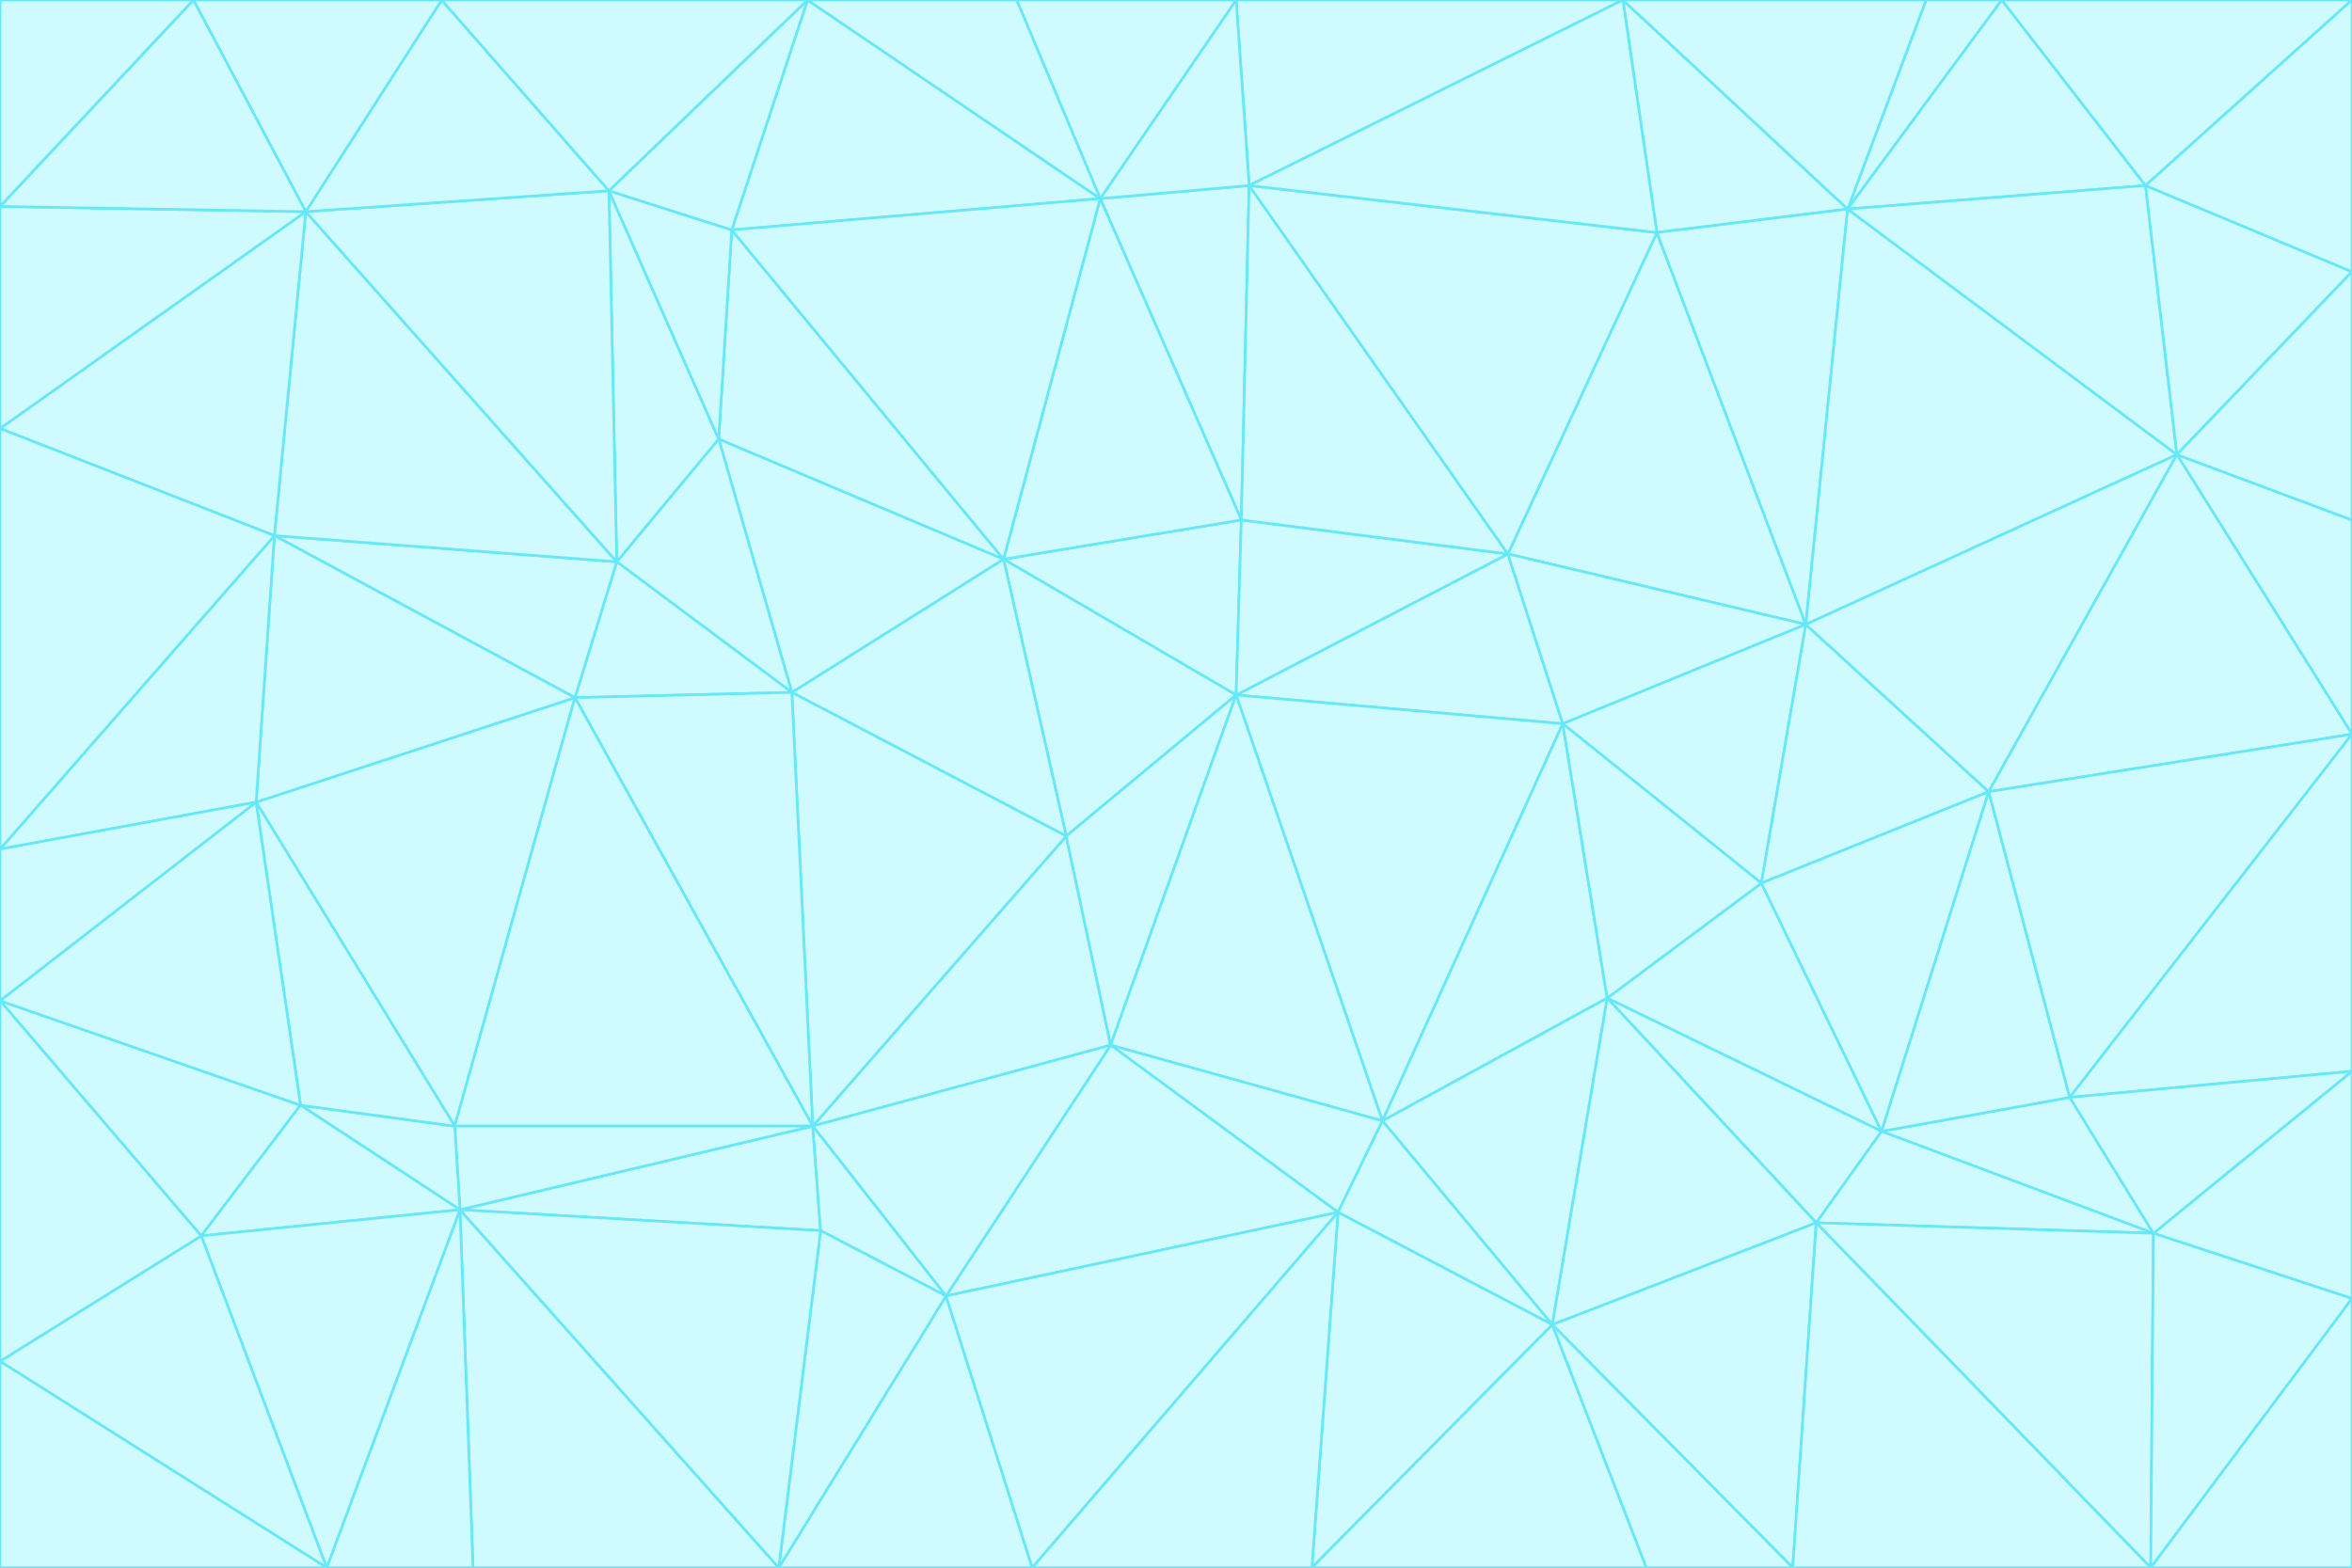 <svg id="visual" viewBox="0 0 900 600" width="900" height="600" xmlns="http://www.w3.org/2000/svg" xmlns:xlink="http://www.w3.org/1999/xlink" version="1.1"><rect x="0" y="0" width="900" height="600" fill="#333333" stroke="none"/><g stroke-width="1" stroke-linejoin="bevel"><path d="M473 266L475 199L384 214Z" fill="#cffafe" stroke="#67e8f9"></path><path d="M384 214L408 320L473 266Z" fill="#cffafe" stroke="#67e8f9"></path><path d="M384 214L303 265L408 320Z" fill="#cffafe" stroke="#67e8f9"></path><path d="M598 277L577 212L473 266Z" fill="#cffafe" stroke="#67e8f9"></path><path d="M473 266L577 212L475 199Z" fill="#cffafe" stroke="#67e8f9"></path><path d="M478 71L421 76L475 199Z" fill="#cffafe" stroke="#67e8f9"></path><path d="M475 199L421 76L384 214Z" fill="#cffafe" stroke="#67e8f9"></path><path d="M384 214L275 168L303 265Z" fill="#cffafe" stroke="#67e8f9"></path><path d="M577 212L478 71L475 199Z" fill="#cffafe" stroke="#67e8f9"></path><path d="M311 431L425 400L408 320Z" fill="#cffafe" stroke="#67e8f9"></path><path d="M408 320L425 400L473 266Z" fill="#cffafe" stroke="#67e8f9"></path><path d="M529 429L598 277L473 266Z" fill="#cffafe" stroke="#67e8f9"></path><path d="M280 88L275 168L384 214Z" fill="#cffafe" stroke="#67e8f9"></path><path d="M275 168L236 215L303 265Z" fill="#cffafe" stroke="#67e8f9"></path><path d="M303 265L311 431L408 320Z" fill="#cffafe" stroke="#67e8f9"></path><path d="M309 0L280 88L421 76Z" fill="#cffafe" stroke="#67e8f9"></path><path d="M421 76L280 88L384 214Z" fill="#cffafe" stroke="#67e8f9"></path><path d="M275 168L233 73L236 215Z" fill="#cffafe" stroke="#67e8f9"></path><path d="M236 215L220 267L303 265Z" fill="#cffafe" stroke="#67e8f9"></path><path d="M425 400L529 429L473 266Z" fill="#cffafe" stroke="#67e8f9"></path><path d="M220 267L311 431L303 265Z" fill="#cffafe" stroke="#67e8f9"></path><path d="M425 400L512 464L529 429Z" fill="#cffafe" stroke="#67e8f9"></path><path d="M621 0L473 0L478 71Z" fill="#cffafe" stroke="#67e8f9"></path><path d="M478 71L473 0L421 76Z" fill="#cffafe" stroke="#67e8f9"></path><path d="M473 0L389 0L421 76Z" fill="#cffafe" stroke="#67e8f9"></path><path d="M529 429L615 382L598 277Z" fill="#cffafe" stroke="#67e8f9"></path><path d="M362 496L512 464L425 400Z" fill="#cffafe" stroke="#67e8f9"></path><path d="M529 429L594 507L615 382Z" fill="#cffafe" stroke="#67e8f9"></path><path d="M691 239L634 89L577 212Z" fill="#cffafe" stroke="#67e8f9"></path><path d="M577 212L634 89L478 71Z" fill="#cffafe" stroke="#67e8f9"></path><path d="M691 239L577 212L598 277Z" fill="#cffafe" stroke="#67e8f9"></path><path d="M280 88L233 73L275 168Z" fill="#cffafe" stroke="#67e8f9"></path><path d="M236 215L105 205L220 267Z" fill="#cffafe" stroke="#67e8f9"></path><path d="M309 0L233 73L280 88Z" fill="#cffafe" stroke="#67e8f9"></path><path d="M674 338L691 239L598 277Z" fill="#cffafe" stroke="#67e8f9"></path><path d="M389 0L309 0L421 76Z" fill="#cffafe" stroke="#67e8f9"></path><path d="M720 433L674 338L615 382Z" fill="#cffafe" stroke="#67e8f9"></path><path d="M615 382L674 338L598 277Z" fill="#cffafe" stroke="#67e8f9"></path><path d="M176 463L314 471L311 431Z" fill="#cffafe" stroke="#67e8f9"></path><path d="M311 431L362 496L425 400Z" fill="#cffafe" stroke="#67e8f9"></path><path d="M314 471L362 496L311 431Z" fill="#cffafe" stroke="#67e8f9"></path><path d="M707 80L621 0L634 89Z" fill="#cffafe" stroke="#67e8f9"></path><path d="M634 89L621 0L478 71Z" fill="#cffafe" stroke="#67e8f9"></path><path d="M691 239L707 80L634 89Z" fill="#cffafe" stroke="#67e8f9"></path><path d="M512 464L594 507L529 429Z" fill="#cffafe" stroke="#67e8f9"></path><path d="M502 600L594 507L512 464Z" fill="#cffafe" stroke="#67e8f9"></path><path d="M98 307L174 431L220 267Z" fill="#cffafe" stroke="#67e8f9"></path><path d="M220 267L174 431L311 431Z" fill="#cffafe" stroke="#67e8f9"></path><path d="M298 600L395 600L362 496Z" fill="#cffafe" stroke="#67e8f9"></path><path d="M117 81L105 205L236 215Z" fill="#cffafe" stroke="#67e8f9"></path><path d="M674 338L761 303L691 239Z" fill="#cffafe" stroke="#67e8f9"></path><path d="M691 239L833 174L707 80Z" fill="#cffafe" stroke="#67e8f9"></path><path d="M720 433L761 303L674 338Z" fill="#cffafe" stroke="#67e8f9"></path><path d="M105 205L98 307L220 267Z" fill="#cffafe" stroke="#67e8f9"></path><path d="M174 431L176 463L311 431Z" fill="#cffafe" stroke="#67e8f9"></path><path d="M115 423L176 463L174 431Z" fill="#cffafe" stroke="#67e8f9"></path><path d="M695 468L720 433L615 382Z" fill="#cffafe" stroke="#67e8f9"></path><path d="M233 73L117 81L236 215Z" fill="#cffafe" stroke="#67e8f9"></path><path d="M169 0L117 81L233 73Z" fill="#cffafe" stroke="#67e8f9"></path><path d="M309 0L169 0L233 73Z" fill="#cffafe" stroke="#67e8f9"></path><path d="M594 507L695 468L615 382Z" fill="#cffafe" stroke="#67e8f9"></path><path d="M298 600L362 496L314 471Z" fill="#cffafe" stroke="#67e8f9"></path><path d="M362 496L395 600L512 464Z" fill="#cffafe" stroke="#67e8f9"></path><path d="M594 507L686 600L695 468Z" fill="#cffafe" stroke="#67e8f9"></path><path d="M98 307L115 423L174 431Z" fill="#cffafe" stroke="#67e8f9"></path><path d="M395 600L502 600L512 464Z" fill="#cffafe" stroke="#67e8f9"></path><path d="M766 0L737 0L707 80Z" fill="#cffafe" stroke="#67e8f9"></path><path d="M707 80L737 0L621 0Z" fill="#cffafe" stroke="#67e8f9"></path><path d="M181 600L298 600L176 463Z" fill="#cffafe" stroke="#67e8f9"></path><path d="M176 463L298 600L314 471Z" fill="#cffafe" stroke="#67e8f9"></path><path d="M900 199L833 174L900 281Z" fill="#cffafe" stroke="#67e8f9"></path><path d="M761 303L833 174L691 239Z" fill="#cffafe" stroke="#67e8f9"></path><path d="M821 71L766 0L707 80Z" fill="#cffafe" stroke="#67e8f9"></path><path d="M824 472L792 420L720 433Z" fill="#cffafe" stroke="#67e8f9"></path><path d="M720 433L792 420L761 303Z" fill="#cffafe" stroke="#67e8f9"></path><path d="M824 472L720 433L695 468Z" fill="#cffafe" stroke="#67e8f9"></path><path d="M502 600L630 600L594 507Z" fill="#cffafe" stroke="#67e8f9"></path><path d="M833 174L821 71L707 80Z" fill="#cffafe" stroke="#67e8f9"></path><path d="M169 0L74 0L117 81Z" fill="#cffafe" stroke="#67e8f9"></path><path d="M117 81L0 164L105 205Z" fill="#cffafe" stroke="#67e8f9"></path><path d="M105 205L0 325L98 307Z" fill="#cffafe" stroke="#67e8f9"></path><path d="M0 383L77 473L115 423Z" fill="#cffafe" stroke="#67e8f9"></path><path d="M115 423L77 473L176 463Z" fill="#cffafe" stroke="#67e8f9"></path><path d="M0 383L115 423L98 307Z" fill="#cffafe" stroke="#67e8f9"></path><path d="M0 79L0 164L117 81Z" fill="#cffafe" stroke="#67e8f9"></path><path d="M0 164L0 325L105 205Z" fill="#cffafe" stroke="#67e8f9"></path><path d="M630 600L686 600L594 507Z" fill="#cffafe" stroke="#67e8f9"></path><path d="M125 600L181 600L176 463Z" fill="#cffafe" stroke="#67e8f9"></path><path d="M823 600L824 472L695 468Z" fill="#cffafe" stroke="#67e8f9"></path><path d="M900 281L833 174L761 303Z" fill="#cffafe" stroke="#67e8f9"></path><path d="M0 325L0 383L98 307Z" fill="#cffafe" stroke="#67e8f9"></path><path d="M77 473L125 600L176 463Z" fill="#cffafe" stroke="#67e8f9"></path><path d="M74 0L0 79L117 81Z" fill="#cffafe" stroke="#67e8f9"></path><path d="M900 281L761 303L792 420Z" fill="#cffafe" stroke="#67e8f9"></path><path d="M833 174L900 104L821 71Z" fill="#cffafe" stroke="#67e8f9"></path><path d="M900 410L900 281L792 420Z" fill="#cffafe" stroke="#67e8f9"></path><path d="M0 521L125 600L77 473Z" fill="#cffafe" stroke="#67e8f9"></path><path d="M900 199L900 104L833 174Z" fill="#cffafe" stroke="#67e8f9"></path><path d="M821 71L900 0L766 0Z" fill="#cffafe" stroke="#67e8f9"></path><path d="M74 0L0 0L0 79Z" fill="#cffafe" stroke="#67e8f9"></path><path d="M900 497L900 410L824 472Z" fill="#cffafe" stroke="#67e8f9"></path><path d="M824 472L900 410L792 420Z" fill="#cffafe" stroke="#67e8f9"></path><path d="M900 104L900 0L821 71Z" fill="#cffafe" stroke="#67e8f9"></path><path d="M0 383L0 521L77 473Z" fill="#cffafe" stroke="#67e8f9"></path><path d="M686 600L823 600L695 468Z" fill="#cffafe" stroke="#67e8f9"></path><path d="M823 600L900 497L824 472Z" fill="#cffafe" stroke="#67e8f9"></path><path d="M0 521L0 600L125 600Z" fill="#cffafe" stroke="#67e8f9"></path><path d="M823 600L900 600L900 497Z" fill="#cffafe" stroke="#67e8f9"></path></g></svg>